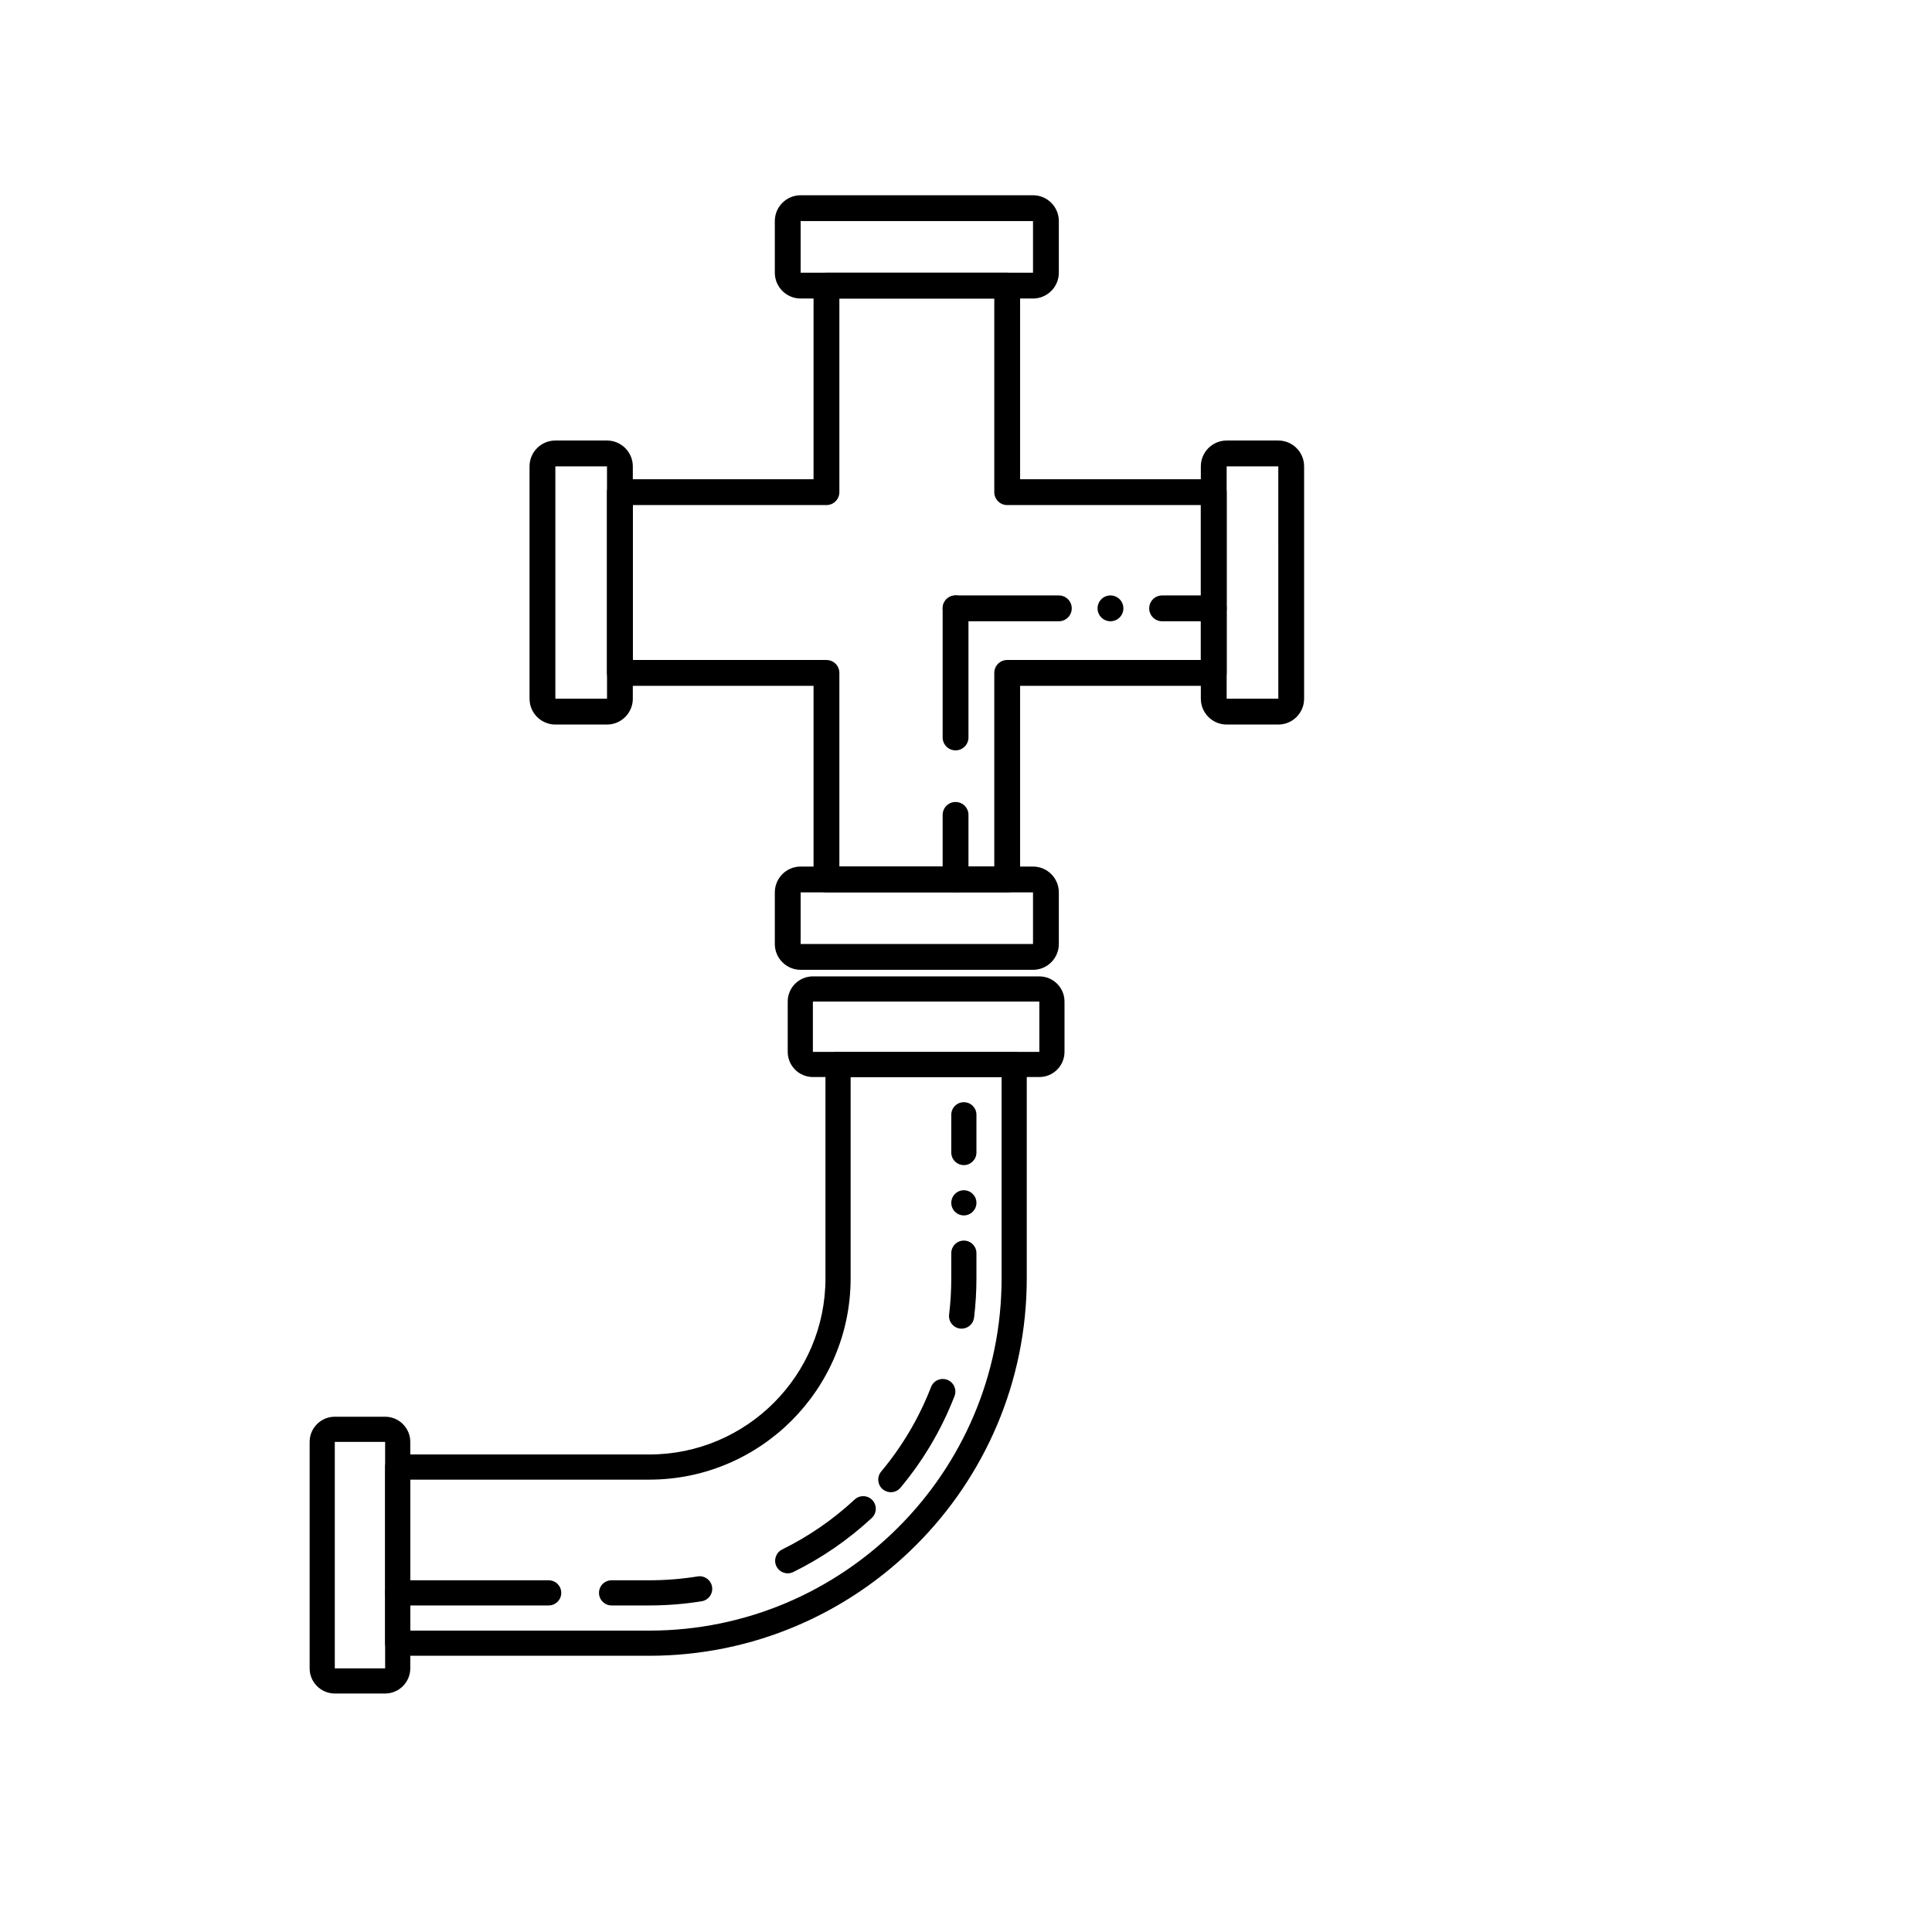 <?xml version="1.0" encoding="utf-8"?>
<svg viewBox="0 0 500 500" xmlns="http://www.w3.org/2000/svg">
  <g stroke="none" stroke-width="1" fill="none" fill-rule="evenodd" transform="matrix(3.341, 0, 0, 3.341, 136.984, 50.517)">
    <g transform="translate(-960, -2207)" fill="#000000">
      <g transform="translate(960, 2207)">
        <path d="M21.018,2.003 L21.018,6.005 L39.018,6.003 L39.018,2.003 L21.018,2.003 Z M39.018,8.004 L21.018,8.004 C19.915,8.004 19.018,7.106 19.018,6.003 L19.018,2.003 C19.018,0.9 19.915,0.004 21.018,0.004 L39.018,0.004 C40.121,0.004 41.018,0.9 41.018,2.003 L41.018,6.003 C41.018,7.106 40.121,8.004 39.018,8.004 L39.018,8.004 Z"/>
        <path d="M21.018,54.004 L21.018,58.005 L39.018,58.004 L39.018,54.004 L21.018,54.004 Z M39.018,60.004 L21.018,60.004 C19.915,60.004 19.018,59.106 19.018,58.004 L19.018,54.004 C19.018,52.901 19.915,52.004 21.018,52.004 L39.018,52.004 C40.121,52.004 41.018,52.901 41.018,54.004 L41.018,58.004 C41.018,59.106 40.121,60.004 39.018,60.004 L39.018,60.004 Z"/>
        <path d="M53.018,33.004 L49.018,33.004 C48.465,33.004 48.018,32.556 48.018,32.004 C48.018,31.451 48.465,31.003 49.018,31.003 L53.018,31.003 C53.571,31.003 54.018,31.451 54.018,32.004 C54.018,32.556 53.571,33.004 53.018,33.004"/>
        <path d="M41.018,33.004 L33.018,33.004 C32.465,33.004 32.018,32.556 32.018,32.004 C32.018,31.451 32.465,31.003 33.018,31.003 L41.018,31.003 C41.571,31.003 42.018,31.451 42.018,32.004 C42.018,32.556 41.571,33.004 41.018,33.004"/>
        <path d="M44.018,32.004 C44.018,32.556 44.466,33.004 45.018,33.004 C45.57,33.004 46.018,32.556 46.018,32.004 C46.018,31.451 45.57,31.003 45.018,31.003 C44.466,31.003 44.018,31.451 44.018,32.004"/>
        <path d="M33.018,43.004 C32.465,43.004 32.018,42.556 32.018,42.004 L32.018,32.004 C32.018,31.451 32.465,31.003 33.018,31.003 C33.571,31.003 34.018,31.451 34.018,32.004 L34.018,42.004 C34.018,42.556 33.571,43.004 33.018,43.004"/>
        <path d="M33.018,54.004 C32.465,54.004 32.018,53.556 32.018,53.004 L32.018,48.004 C32.018,47.45 32.465,47.004 33.018,47.004 C33.571,47.004 34.018,47.45 34.018,48.004 L34.018,53.004 C34.018,53.556 33.571,54.004 33.018,54.004"/>
        <path d="M24.018,52.004 L36.018,52.004 L36.018,37.004 C36.018,36.45 36.465,36.004 37.018,36.004 L52.018,36.004 L52.018,24.003 L37.018,24.003 C36.465,24.003 36.018,23.556 36.018,23.003 L36.018,8.004 L24.018,8.004 L24.018,23.003 C24.018,23.556 23.571,24.003 23.018,24.003 L8.018,24.003 L8.018,36.004 L23.018,36.004 C23.571,36.004 24.018,36.45 24.018,37.004 L24.018,52.004 Z M37.018,54.004 L23.018,54.004 C22.465,54.004 22.018,53.556 22.018,53.004 L22.018,38.004 L7.018,38.004 C6.465,38.004 6.018,37.556 6.018,37.004 L6.018,23.003 C6.018,22.451 6.465,22.003 7.018,22.003 L22.018,22.003 L22.018,7.003 C22.018,6.45 22.465,6.003 23.018,6.003 L37.018,6.003 C37.571,6.003 38.018,6.45 38.018,7.003 L38.018,22.003 L53.018,22.003 C53.571,22.003 54.018,22.451 54.018,23.003 L54.018,37.004 C54.018,37.556 53.571,38.004 53.018,38.004 L38.018,38.004 L38.018,53.004 C38.018,53.556 37.571,54.004 37.018,54.004 L37.018,54.004 Z"/>
        <path d="M2.018,21.003 L2.018,39.004 L6.02,39.004 L6.018,21.003 L2.018,21.003 Z M6.018,41.004 L2.018,41.004 C0.915,41.004 0.018,40.106 0.018,39.004 L0.018,21.003 C0.018,19.901 0.915,19.003 2.018,19.003 L6.018,19.003 C7.121,19.003 8.018,19.901 8.018,21.003 L8.018,39.004 C8.018,40.106 7.121,41.004 6.018,41.004 L6.018,41.004 Z"/>
        <path d="M54.018,21.003 L54.018,39.004 L58.02,39.004 L58.018,21.003 L54.018,21.003 Z M58.018,41.004 L54.018,41.004 C52.915,41.004 52.018,40.106 52.018,39.004 L52.018,21.003 C52.018,19.901 52.915,19.003 54.018,19.003 L58.018,19.003 C59.121,19.003 60.018,19.901 60.018,21.003 L60.018,39.004 C60.018,40.106 59.121,41.004 58.018,41.004 L58.018,41.004 Z"/>
      </g>
    </g>
  </g>
  <g stroke="none" stroke-width="1" fill="none" fill-rule="evenodd" transform="matrix(3.256, 0, 0, 3.256, 80.075, 252.675)">
    <g transform="translate(-480, -2207)" fill="#000000">
      <g transform="translate(480, 2207)">
        <path d="M2.018,37.004 L2.018,55.004 L6.019,55.004 L6.018,37.004 L2.018,37.004 Z M6.018,57.004 L2.018,57.004 C0.915,57.004 0.018,56.106 0.018,55.004 L0.018,37.004 C0.018,35.901 0.915,35.004 2.018,35.004 L6.018,35.004 C7.121,35.004 8.018,35.901 8.018,37.004 L8.018,55.004 C8.018,56.106 7.121,57.004 6.018,57.004 L6.018,57.004 Z"/>
        <path d="M40.018,2.003 L40.018,6.005 L58.018,6.003 L58.018,2.003 L40.018,2.003 Z M58.018,8.004 L40.018,8.004 C38.915,8.004 38.018,7.106 38.018,6.003 L38.018,2.003 C38.018,0.9 38.915,0.004 40.018,0.004 L58.018,0.004 C59.121,0.004 60.018,0.9 60.018,2.003 L60.018,6.003 C60.018,7.106 59.121,8.004 58.018,8.004 L58.018,8.004 Z"/>
        <path d="M8.018,52.004 L27.018,52.004 C42.457,52.004 55.018,39.443 55.018,24.003 L55.018,8.004 L43.018,8.004 L43.018,24.003 C43.018,32.825 35.84,40.004 27.018,40.004 L8.018,40.004 L8.018,52.004 Z M27.018,54.004 L7.018,54.004 C6.466,54.004 6.018,53.556 6.018,53.004 L6.018,39.004 C6.018,38.45 6.466,38.004 7.018,38.004 L27.018,38.004 C34.738,38.004 41.018,31.724 41.018,24.003 L41.018,7.003 C41.018,6.45 41.466,6.003 42.018,6.003 L56.018,6.003 C56.57,6.003 57.018,6.45 57.018,7.003 L57.018,24.003 C57.018,40.545 43.56,54.004 27.018,54.004 L27.018,54.004 Z"/>
        <path d="M19.018,50.004 L7.018,50.004 C6.466,50.004 6.018,49.556 6.018,49.004 C6.018,48.45 6.466,48.004 7.018,48.004 L19.018,48.004 C19.57,48.004 20.018,48.45 20.018,49.004 C20.018,49.556 19.57,50.004 19.018,50.004"/>
        <path d="M27.018,50.004 L24.018,50.004 C23.465,50.004 23.018,49.556 23.018,49.004 C23.018,48.45 23.465,48.004 24.018,48.004 L27.018,48.004 C28.304,48.004 29.597,47.9 30.859,47.697 C31.404,47.609 31.917,47.98 32.005,48.525 C32.093,49.069 31.723,49.584 31.177,49.672 C29.81,49.892 28.411,50.004 27.018,50.004"/>
        <path d="M38.019,47.451 C37.65,47.451 37.295,47.246 37.121,46.892 C36.877,46.397 37.081,45.798 37.577,45.554 C39.678,44.519 41.617,43.184 43.337,41.586 C43.741,41.21 44.374,41.232 44.75,41.638 C45.126,42.042 45.103,42.675 44.699,43.051 C42.835,44.782 40.736,46.228 38.459,47.348 C38.317,47.418 38.167,47.451 38.019,47.451"/>
        <path d="M46.213,41.004 C45.987,41.004 45.76,40.928 45.572,40.772 C45.149,40.417 45.092,39.786 45.446,39.362 C47.131,37.343 48.465,35.083 49.41,32.642 C49.61,32.127 50.189,31.872 50.704,32.071 C51.219,32.27 51.475,32.849 51.275,33.364 C50.252,36.008 48.807,38.458 46.981,40.645 C46.783,40.882 46.499,41.004 46.213,41.004"/>
        <path d="M51.84,28.003 C51.8,28.003 51.76,28.002 51.719,27.997 C51.171,27.93 50.78,27.433 50.846,26.884 C50.96,25.934 51.018,24.965 51.018,24.003 L51.018,22.003 C51.018,21.451 51.465,21.003 52.018,21.003 C52.57,21.003 53.018,21.451 53.018,22.003 L53.018,24.003 C53.018,25.044 52.955,26.093 52.831,27.122 C52.77,27.631 52.339,28.003 51.84,28.003"/>
        <path d="M52.018,15.004 C51.466,15.004 51.018,14.556 51.018,14.004 L51.018,11.004 C51.018,10.45 51.466,10.004 52.018,10.004 C52.57,10.004 53.018,10.45 53.018,11.004 L53.018,14.004 C53.018,14.556 52.57,15.004 52.018,15.004"/>
        <path d="M53.018,18.003 C53.018,17.451 52.57,17.003 52.018,17.003 C51.466,17.003 51.018,17.451 51.018,18.003 C51.018,18.555 51.466,19.003 52.018,19.003 C52.57,19.003 53.018,18.555 53.018,18.003"/>
      </g>
    </g>
  </g>
</svg>